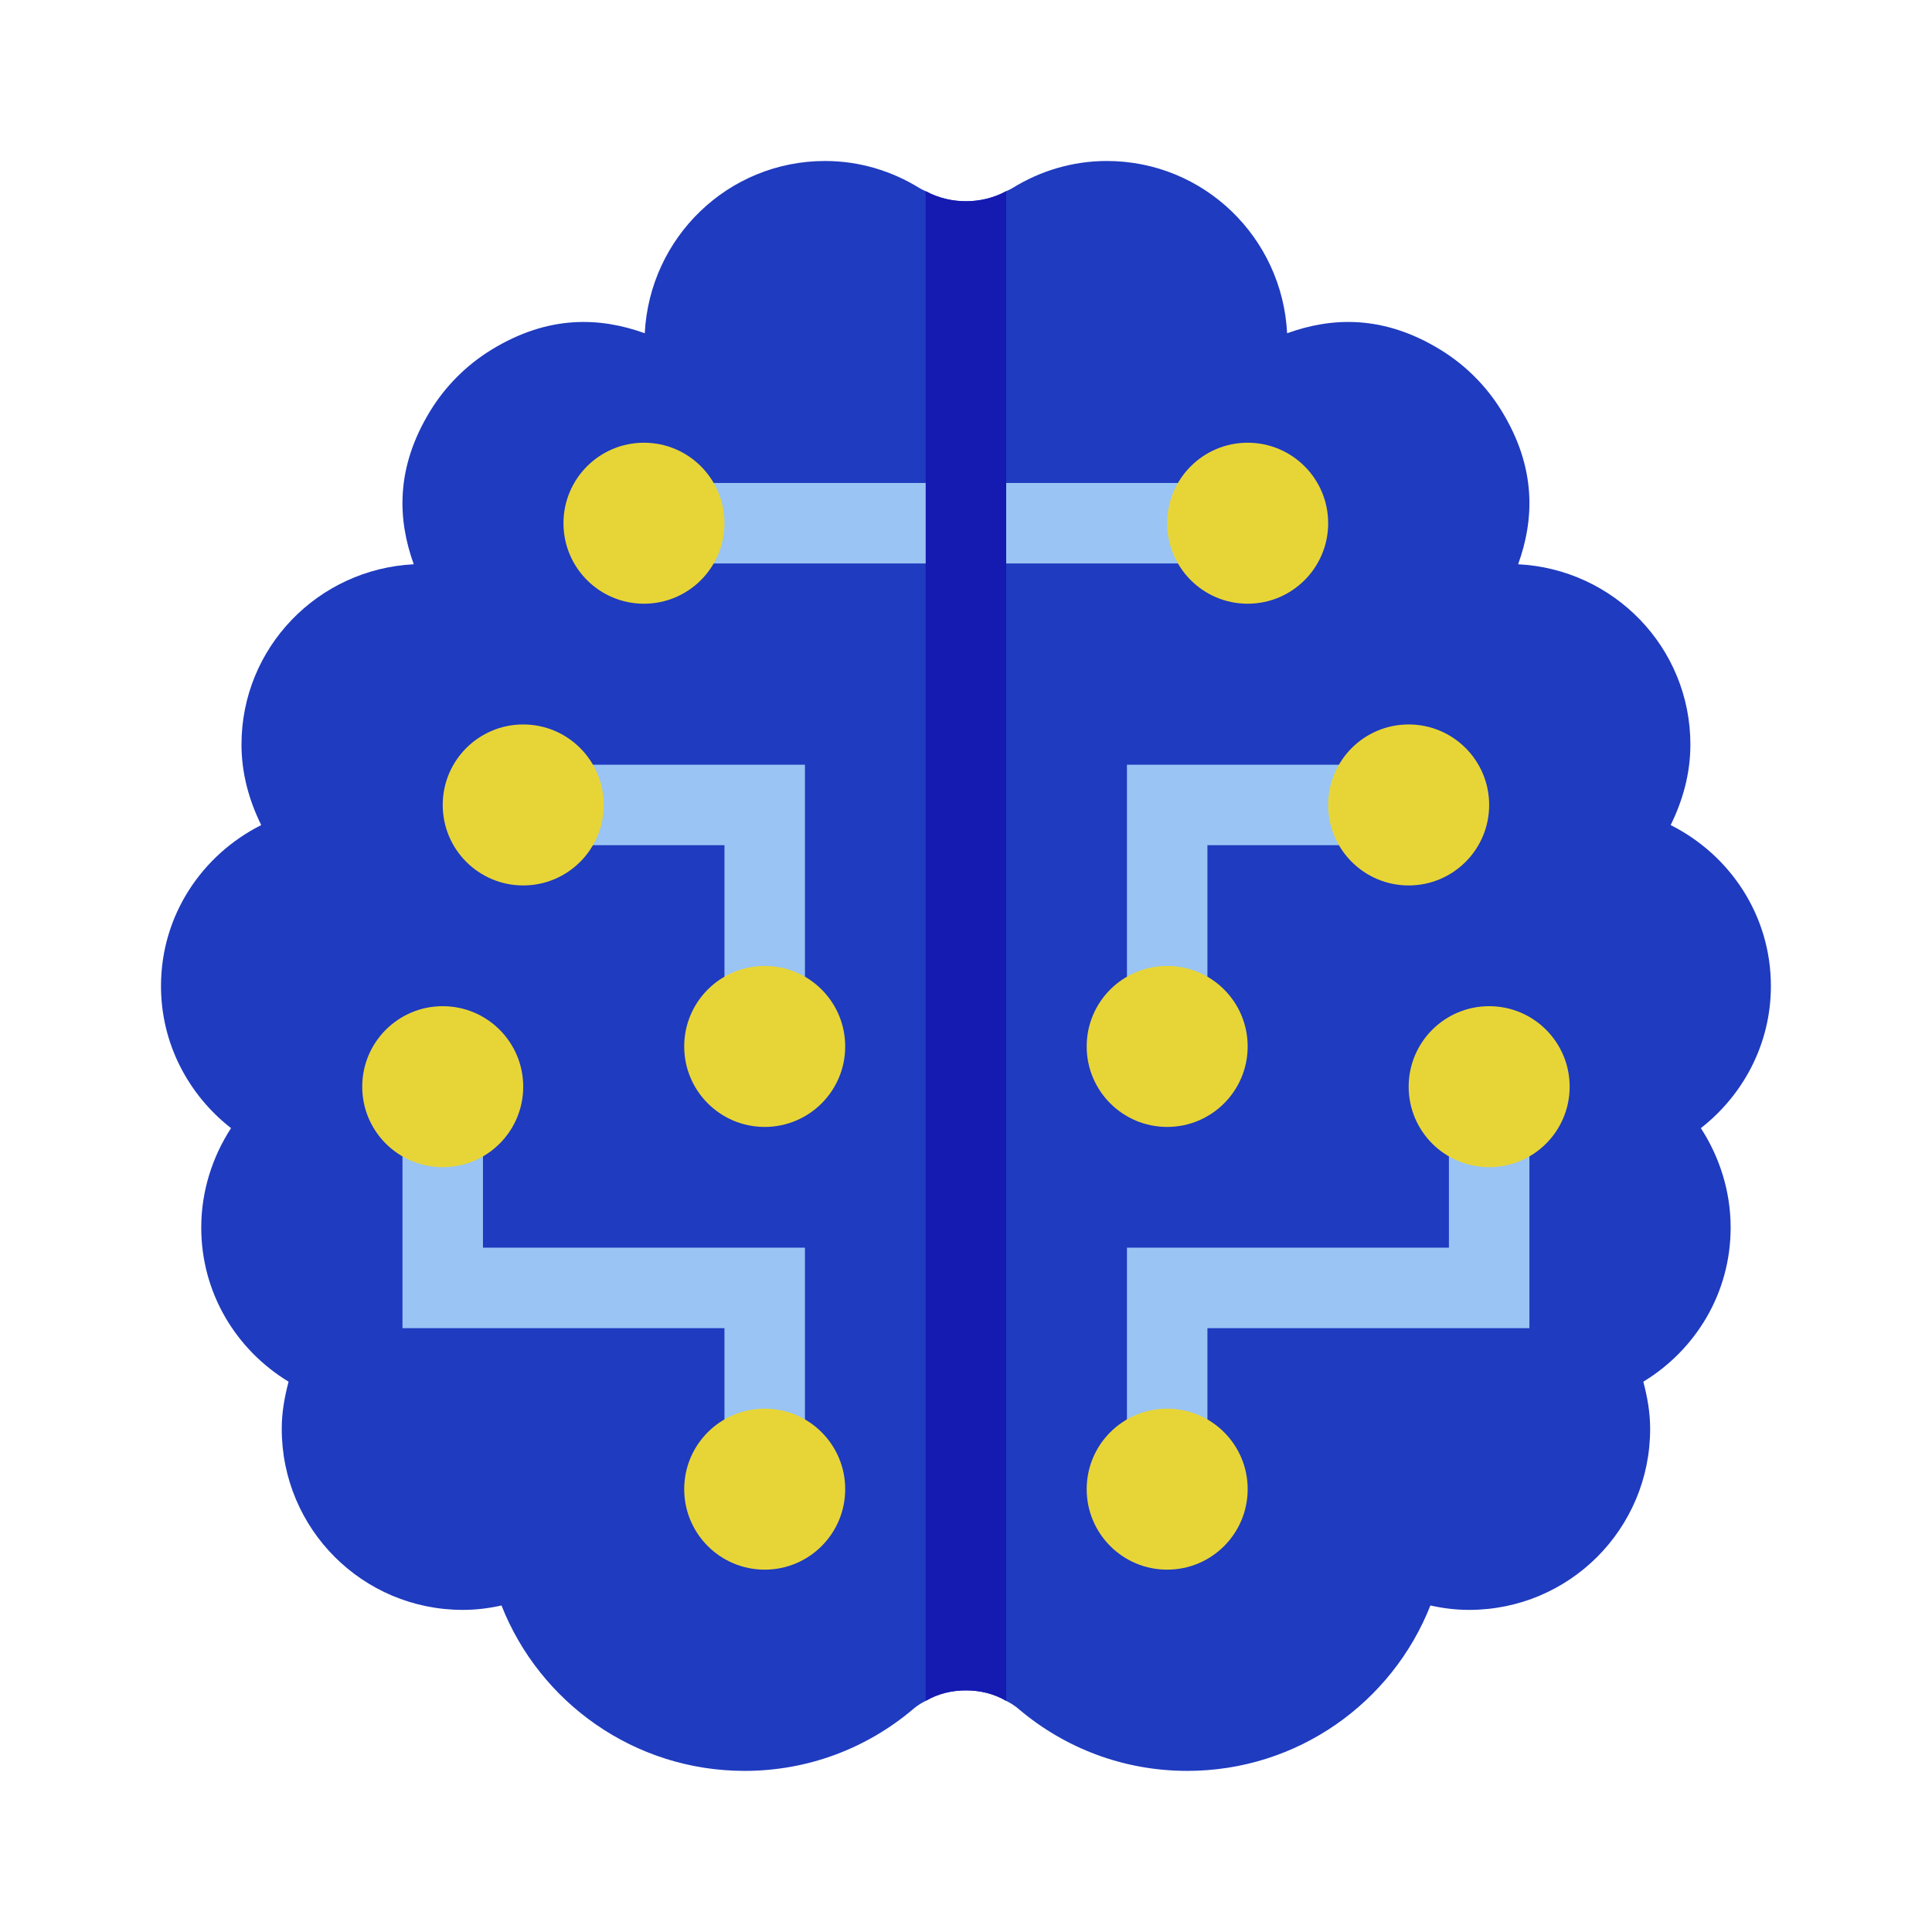 <svg xmlns="http://www.w3.org/2000/svg" xmlns:xlink="http://www.w3.org/1999/xlink" viewBox="0,0,256,256" width="240px" height="240px" fill-rule="nonzero"><g fill="none" fill-rule="nonzero" stroke="none" stroke-width="1" stroke-linecap="butt" stroke-linejoin="miter" stroke-miterlimit="10" stroke-dasharray="" stroke-dashoffset="0" font-family="none" font-weight="none" font-size="none" text-anchor="none" style="mix-blend-mode: normal"><g transform="scale(5.333,5.333)"><path d="M44,24.5c0,-1.76 -1.02,-3.26 -2.49,-4c0.3,-0.61 0.49,-1.28 0.49,-2c0,-2.41 -1.9,-4.36 -4.28,-4.48c0.4,-1.11 0.46,-2.39 -0.41,-3.81c-0.38,-0.62 -0.9,-1.14 -1.52,-1.52c-1.42,-0.87 -2.7,-0.81 -3.81,-0.41c-0.12,-2.38 -2.07,-4.28 -4.48,-4.28c-0.86,0 -1.66,0.25 -2.34,0.67c-0.05,0.03 -0.11,0.06 -0.16,0.08c-0.31,0.17 -0.66,0.25 -1,0.25c-0.34,0 -0.69,-0.08 -1,-0.25c-0.05,-0.02 -0.11,-0.05 -0.16,-0.08c-0.68,-0.42 -1.48,-0.67 -2.34,-0.67c-2.41,0 -4.36,1.9 -4.48,4.28c-1.11,-0.4 -2.39,-0.46 -3.81,0.41c-0.62,0.38 -1.14,0.9 -1.52,1.52c-0.87,1.42 -0.81,2.7 -0.41,3.81c-2.38,0.12 -4.28,2.07 -4.28,4.48c0,0.72 0.19,1.39 0.49,2c-1.47,0.74 -2.49,2.24 -2.49,4c0,1.44 0.69,2.71 1.74,3.53c-0.46,0.71 -0.74,1.56 -0.74,2.47c0,1.63 0.87,3.04 2.17,3.83c-0.1,0.38 -0.17,0.76 -0.17,1.17c0,2.49 2.01,4.5 4.5,4.5c0.33,0 0.65,-0.04 0.96,-0.11c0.95,2.41 3.3,4.11 6.04,4.11c1.59,0 3.04,-0.57 4.17,-1.52c0.1,-0.09 0.21,-0.16 0.33,-0.22c0.31,-0.18 0.65,-0.26 1,-0.26c0.35,0 0.69,0.08 1,0.26c0.12,0.06 0.23,0.13 0.33,0.22c1.13,0.95 2.58,1.52 4.17,1.52c2.74,0 5.09,-1.7 6.04,-4.11c0.31,0.07 0.63,0.11 0.96,0.11c2.49,0 4.5,-2.01 4.5,-4.5c0,-0.41 -0.07,-0.79 -0.17,-1.17c1.3,-0.79 2.17,-2.2 2.17,-3.83c0,-0.91 -0.28,-1.76 -0.74,-2.47c1.05,-0.82 1.74,-2.09 1.74,-3.53z" fill="#1f3bbf"></path><path d="M16,12h16v2h-16zM20,37h-2v-4h-8v-6h2v4h8z" fill="#99c4f4"></path><path d="M16,11c-1.105,0 -2,0.895 -2,2c0,1.105 0.895,2 2,2c1.105,0 2,-0.895 2,-2c0,-1.105 -0.895,-2 -2,-2zM11,25c-1.105,0 -2,0.895 -2,2c0,1.105 0.895,2 2,2c1.105,0 2,-0.895 2,-2c0,-1.105 -0.895,-2 -2,-2zM19,35c-1.105,0 -2,0.895 -2,2c0,1.105 0.895,2 2,2c1.105,0 2,-0.895 2,-2c0,-1.105 -0.895,-2 -2,-2z" fill="#e7d537"></path><path d="M30,37h-2v-6h8v-4h2v6h-8z" fill="#99c4f4"></path><path d="M37,25c-1.105,0 -2,0.895 -2,2c0,1.105 0.895,2 2,2c1.105,0 2,-0.895 2,-2c0,-1.105 -0.895,-2 -2,-2zM29,35c-1.105,0 -2,0.895 -2,2c0,1.105 0.895,2 2,2c1.105,0 2,-0.895 2,-2c0,-1.105 -0.895,-2 -2,-2zM31,11c-1.105,0 -2,0.895 -2,2c0,1.105 0.895,2 2,2c1.105,0 2,-0.895 2,-2c0,-1.105 -0.895,-2 -2,-2z" fill="#e7d537"></path><path d="M25,4.75v37.51c-0.31,-0.18 -0.65,-0.26 -1,-0.26c-0.35,0 -0.69,0.08 -1,0.26v-37.51c0.31,0.17 0.66,0.25 1,0.25c0.34,0 0.69,-0.08 1,-0.25z" fill="#151ab1"></path><path d="M20,26h-2v-5h-5v-2h7z" fill="#99c4f4"></path><path d="M19,24c-1.105,0 -2,0.895 -2,2c0,1.105 0.895,2 2,2c1.105,0 2,-0.895 2,-2c0,-1.105 -0.895,-2 -2,-2zM13,18c-1.105,0 -2,0.895 -2,2c0,1.105 0.895,2 2,2c1.105,0 2,-0.895 2,-2c0,-1.105 -0.895,-2 -2,-2z" fill="#e7d537"></path><path d="M30,26h-2v-7h7v2h-5z" fill="#99c4f4"></path><path d="M29,24c-1.105,0 -2,0.895 -2,2c0,1.105 0.895,2 2,2c1.105,0 2,-0.895 2,-2c0,-1.105 -0.895,-2 -2,-2zM35,18c-1.105,0 -2,0.895 -2,2c0,1.105 0.895,2 2,2c1.105,0 2,-0.895 2,-2c0,-1.105 -0.895,-2 -2,-2z" fill="#e7d537"></path></g></g></svg>